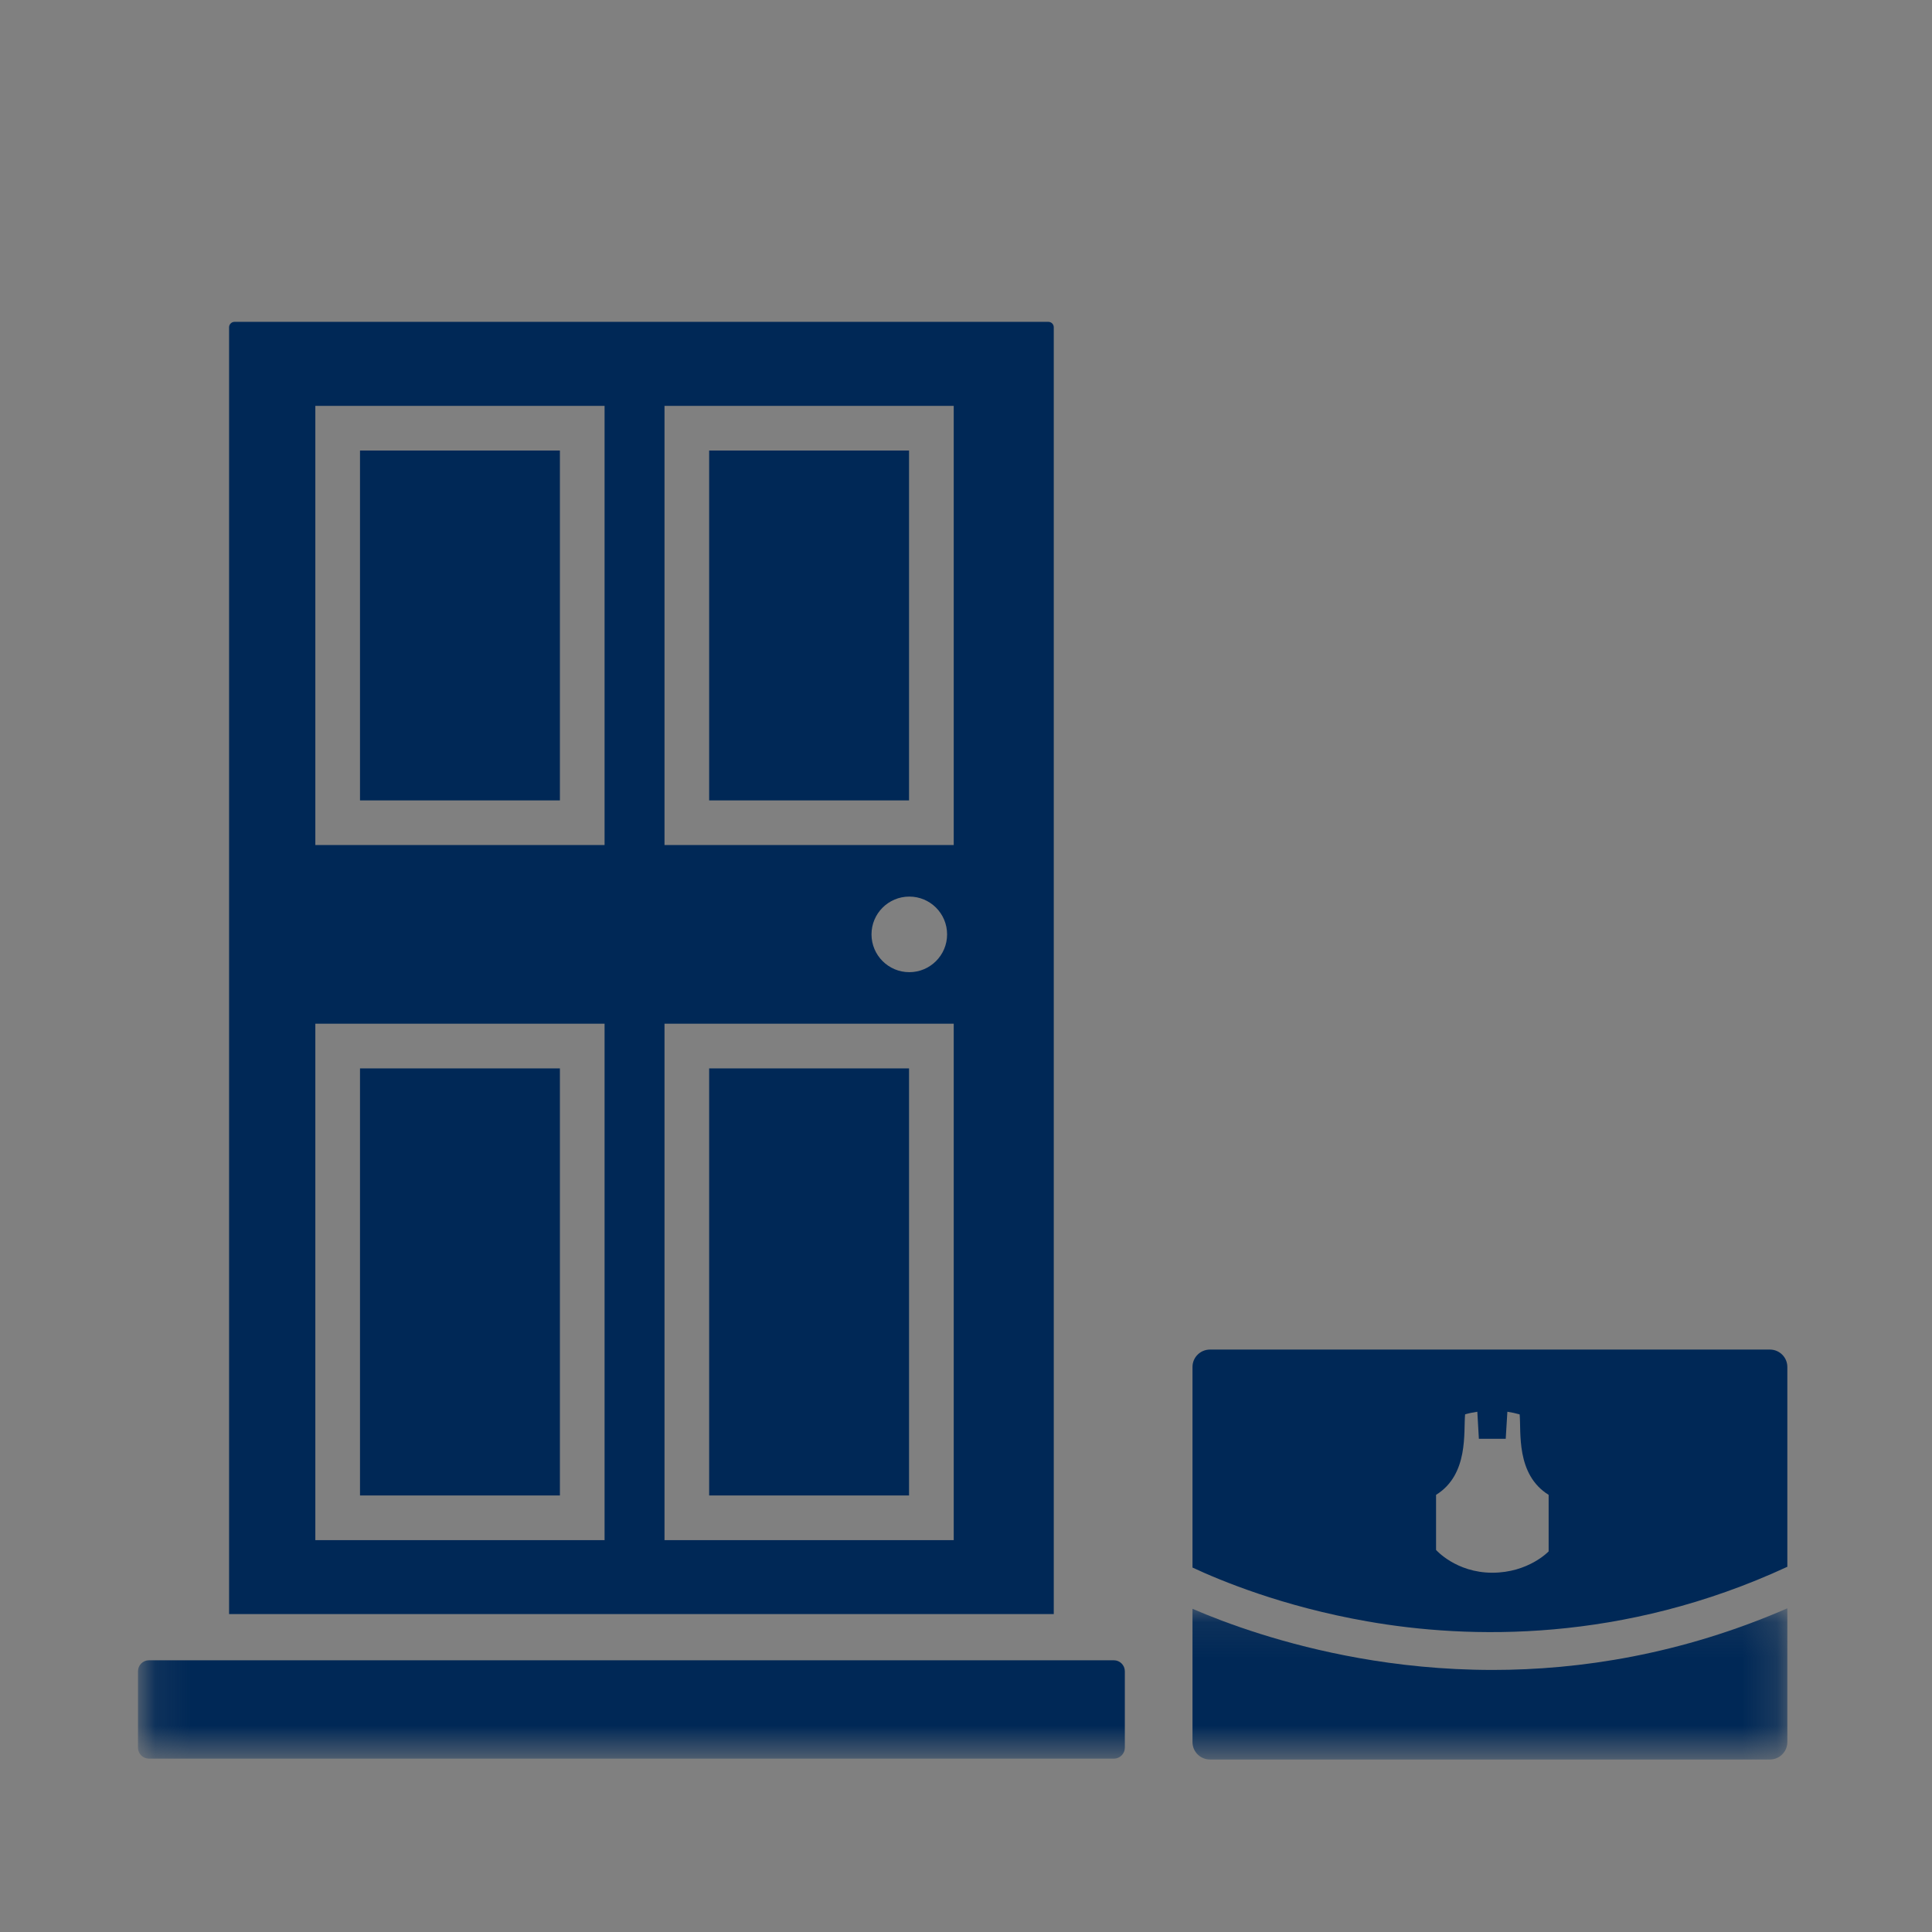 <?xml version="1.0" encoding="UTF-8"?>
<svg width="56px" height="56px" viewBox="0 0 56 56" version="1.1" xmlns="http://www.w3.org/2000/svg" xmlns:xlink="http://www.w3.org/1999/xlink">
    <rect x="0" y="0" width="56" height="56" fill="#808080" stroke="none"/>
    <!-- Generator: Sketch 55.2 (78181) - https://sketchapp.com -->
    <title>Icon_Delivery Package</title>
    <desc>Created with Sketch.</desc>
    <defs>
        <polygon id="path-1" points="0.11 0.096 47.807 0.096 47.807 4.369 0.11 4.369"></polygon>
    </defs>
    <g id="Icon_Delivery-Package" stroke="none" stroke-width="1" fill="none" fill-rule="evenodd">
        <g id="200713_Icons_rgb_recipe-cards">
            <rect id="Rectangle" x="0" y="0" width="56" height="56"></rect>
        </g>
        <g id="delivery-icon" transform="translate(4, 9)">
            <g id="Group-4" transform="translate(0, 37.522)">
                <mask id="mask-2" fill="white">
                    <use xlink:href="#path-1"></use>
                </mask>
                <g id="Clip-2"></g>
                <path d="M28.286,4.453 L0.318,4.453 C0.142,4.453 0,4.312 0,4.135 L0,1.92 C0,1.745 0.142,1.602 0.318,1.602 L28.286,1.602 C28.461,1.602 28.604,1.745 28.604,1.92 L28.604,4.135 C28.604,4.312 28.461,4.453 28.286,4.453" id="Fill-1" fill="#002856" mask="url(#mask-2)"></path>
                <path d="M39.268,1.882 C37.811,1.882 36.5,1.735 35.393,1.538 C33.226,1.153 31.547,0.534 30.565,0.11 L30.565,3.972 C30.565,4.252 30.791,4.478 31.073,4.478 L47.301,4.478 C47.581,4.478 47.807,4.252 47.807,3.972 L47.807,0.096 C44.725,1.438 41.779,1.882 39.268,1.882" id="Fill-3" fill="#002856" mask="url(#mask-2)"></path>
            </g>
            <path d="M37.625,34.329 C38.58,33.737 38.417,32.497 38.467,31.995 C38.582,31.962 38.7,31.938 38.821,31.92 L38.866,32.705 L39.644,32.705 L39.692,31.92 C39.814,31.938 39.931,31.964 40.048,31.997 C40.095,32.497 39.933,33.737 40.888,34.329 L40.888,35.968 C40.888,35.968 40.307,36.586 39.255,36.586 C38.204,36.586 37.625,35.926 37.625,35.926 L37.625,34.329 Z M47.807,36.414 L47.807,30.622 C47.807,30.344 47.581,30.118 47.301,30.118 L31.073,30.118 C30.791,30.118 30.565,30.344 30.565,30.622 L30.565,36.436 C31.359,36.808 33.175,37.566 35.625,37.995 C38.567,38.514 43.035,38.624 47.807,36.414 L47.807,36.414 Z" id="Fill-5" fill="#002856"></path>
            <path d="M30.121,36.217 L30.121,36.217" id="Fill-6" fill="#FFFFFE"></path>
            <polygon id="Fill-7" fill="#002856" points="6.435 34.347 12.229 34.347 12.229 21.968 6.435 21.968"></polygon>
            <polygon id="Fill-8" fill="#002856" points="16.555 34.347 22.349 34.347 22.349 21.968 16.555 21.968"></polygon>
            <polygon id="Fill-9" fill="#002856" points="6.435 14.2 12.229 14.2 12.229 4.059 6.435 4.059"></polygon>
            <g id="Group-13" transform="translate(1.826, 0)" fill="#002856">
                <polygon id="Fill-10" points="14.729 14.2 20.523 14.2 20.523 4.059 14.729 4.059"></polygon>
                <path d="M13.435,15.494 L21.818,15.494 L21.818,2.765 L13.435,2.765 L13.435,15.494 Z M19.435,18.084 C19.435,17.477 19.926,16.988 20.531,16.988 C21.135,16.988 21.626,17.477 21.626,18.084 C21.626,18.688 21.135,19.179 20.531,19.179 C19.926,19.179 19.435,18.688 19.435,18.084 Z M13.435,35.642 L21.818,35.642 L21.818,20.673 L13.435,20.673 L13.435,35.642 Z M3.314,15.494 L11.698,15.494 L11.698,2.765 L3.314,2.765 L3.314,15.494 Z M3.314,35.642 L11.698,35.642 L11.698,20.673 L3.314,20.673 L3.314,35.642 Z M0.971,0.329 C0.886,0.329 0.814,0.4 0.814,0.486 L0.814,37.784 L24.718,37.784 L24.718,0.486 C24.718,0.4 24.649,0.329 24.561,0.329 L0.971,0.329 Z" id="Fill-12"></path>
            </g>
        </g>
    </g>
</svg>